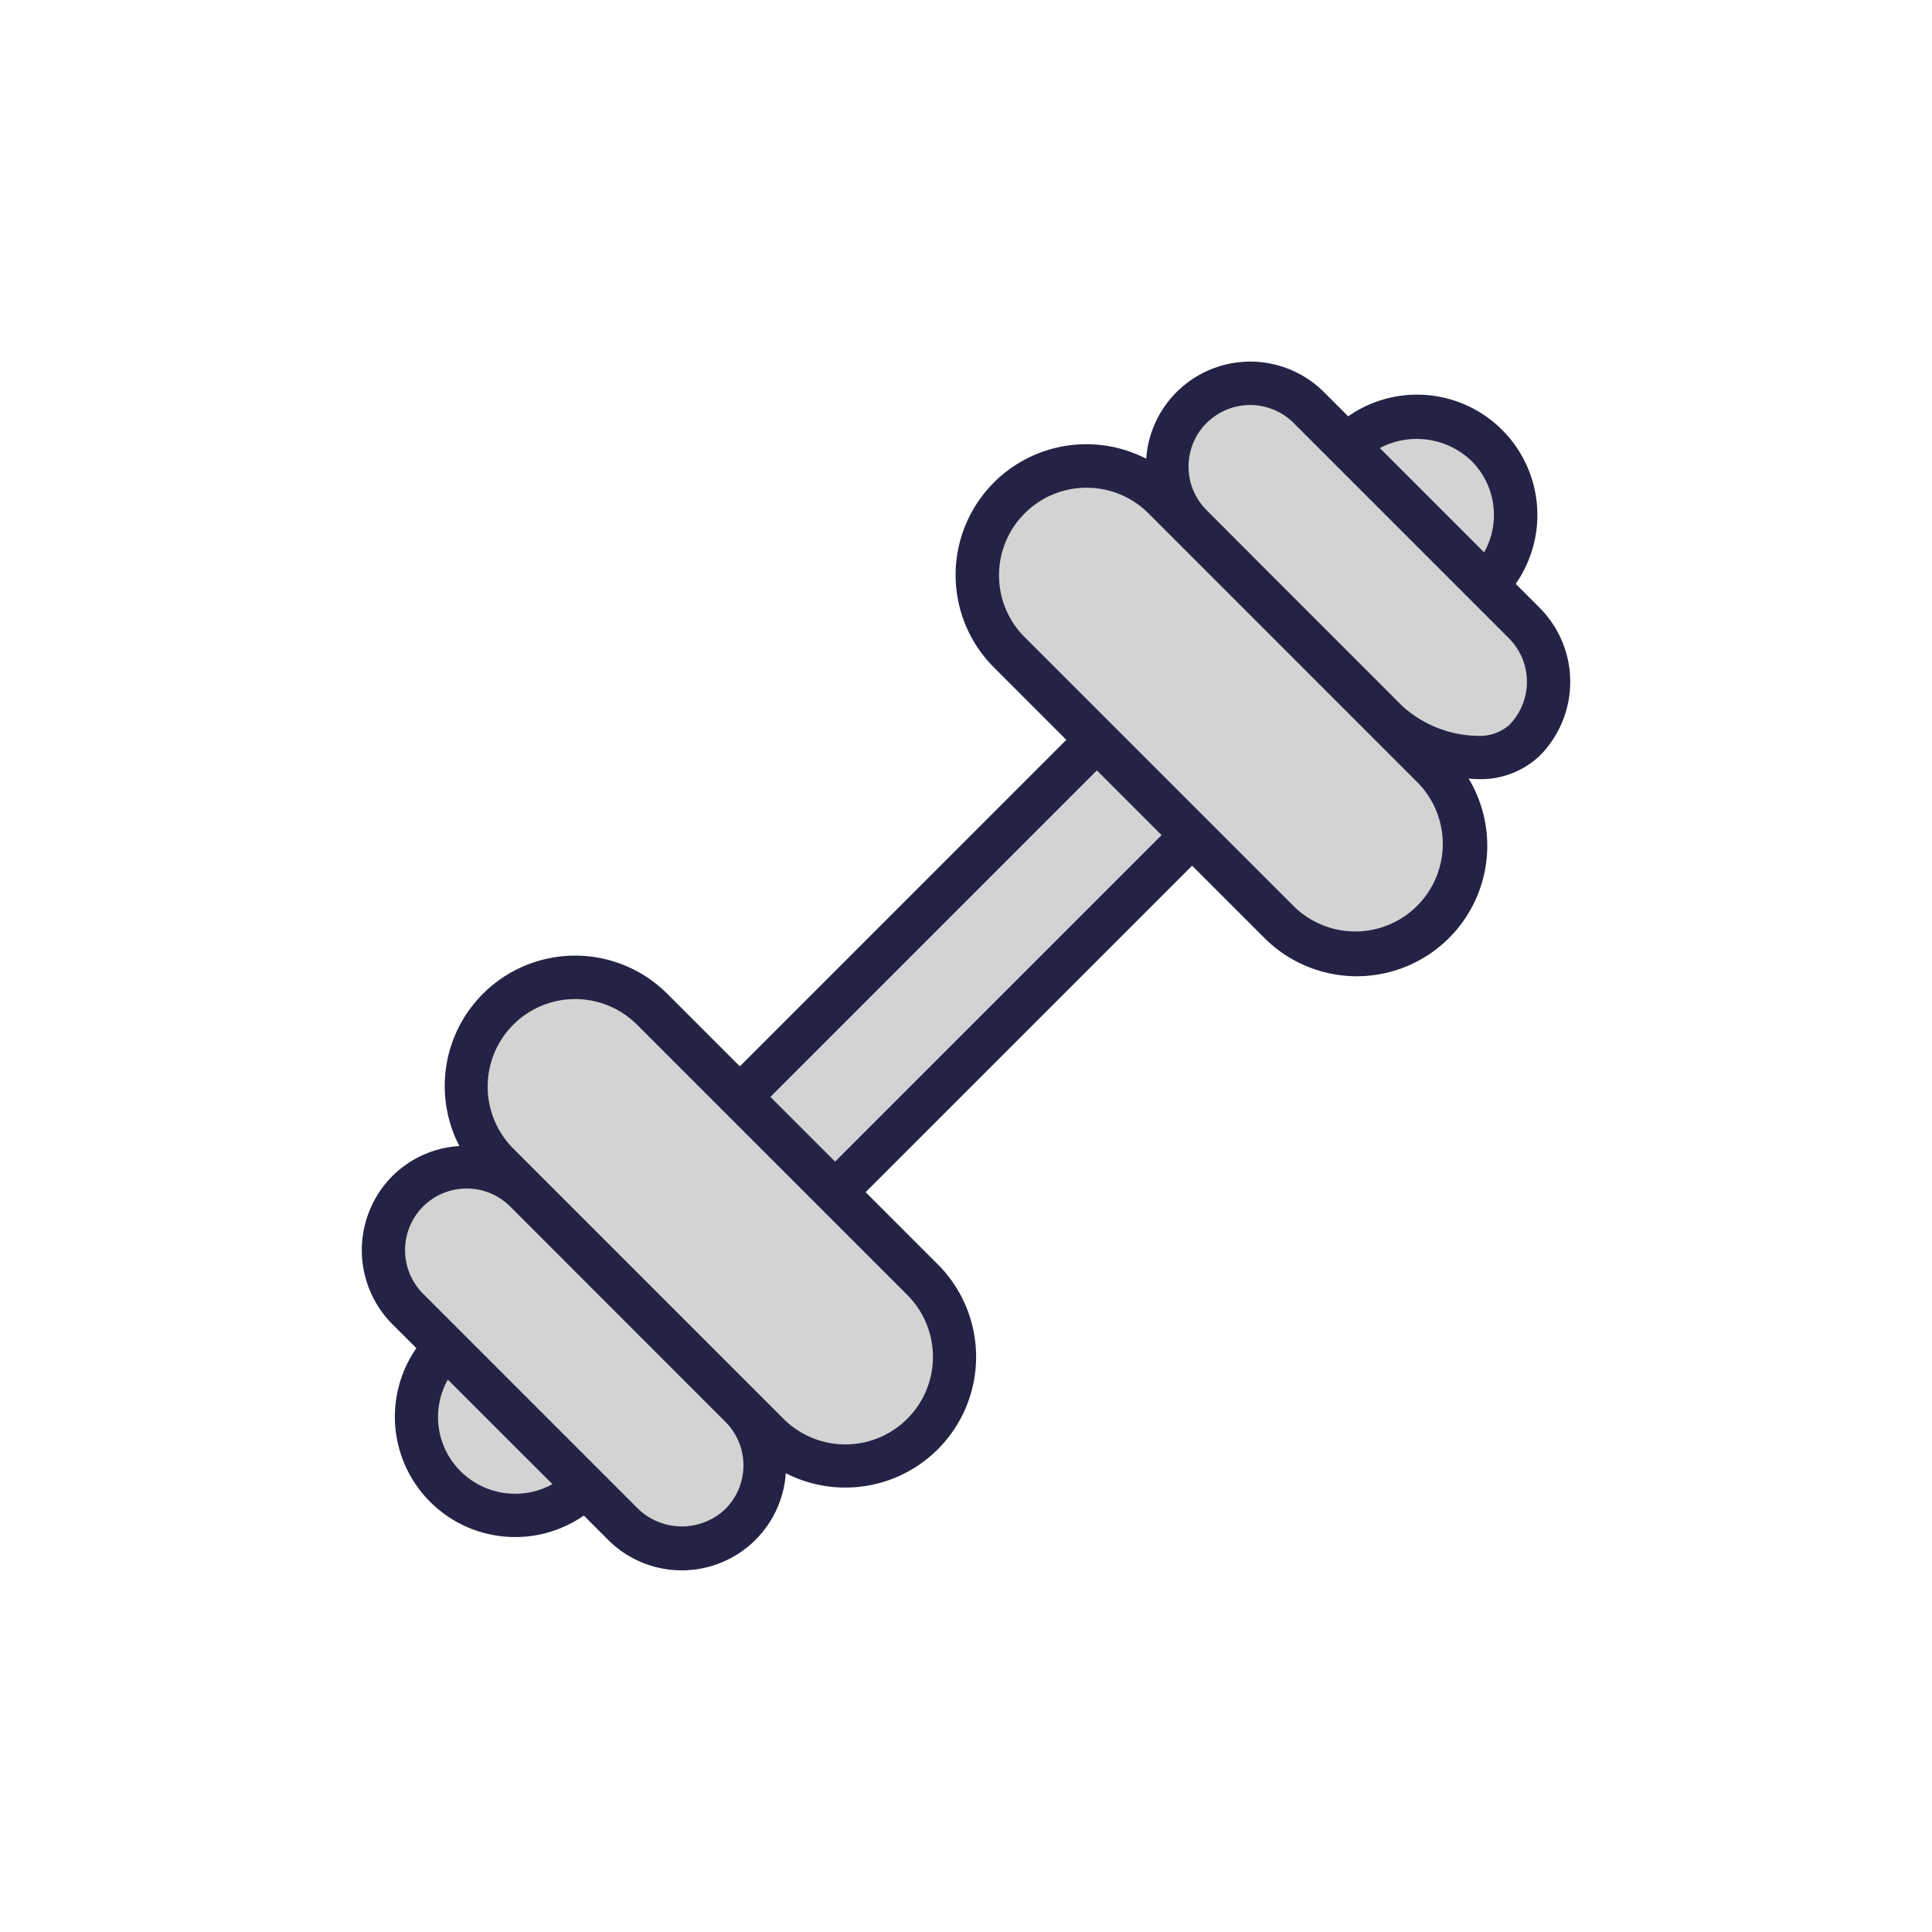 <svg id="Layer_3" data-name="Layer 3" xmlns="http://www.w3.org/2000/svg" viewBox="0 0 128 128"><title>Artboard 108</title><polygon points="48.595 73.305 72.82 48.9 79.132 55.212 55.091 79.269 48.595 73.305" style="fill:#d3d3d3"/><path d="M89.152,29.445s5.127-3.034,8.609-.686,1.864,9.135.79,10.084Z" style="fill:#d3d3d3"/><path d="M29.276,89.449s-3.034,5.127-.686,8.608,9.135,1.865,10.084.79Z" style="fill:#d3d3d3"/><path d="M61.124,84.779a7.231,7.231,0,0,1,0,10.225h0a7.233,7.233,0,0,1-10.231,0l-17.9-17.9a7.235,7.235,0,0,1,0-10.228h0a7.235,7.235,0,0,1,10.228,0Z" style="fill:#d3d3d3"/><path d="M49.073,93.185a5.514,5.514,0,0,1,0,7.8h0a5.514,5.514,0,0,1-7.8,0L27.017,86.725a5.517,5.517,0,0,1,0-7.8h0a5.517,5.517,0,0,1,7.8,0Z" style="fill:#d3d3d3"/><path d="M84.776,61.124a7.235,7.235,0,0,0,10.228,0h0A7.235,7.235,0,0,0,95,50.9l-17.9-17.9a7.235,7.235,0,0,0-10.228,0h0a7.229,7.229,0,0,0,0,10.228Z" style="fill:#d3d3d3"/><path d="M91.9,47.8c2.152,2.153,6.924,3.433,9.079,1.275h0a5.514,5.514,0,0,0,0-7.8L86.724,27.018a5.514,5.514,0,0,0-7.8,0h0a5.514,5.514,0,0,0,0,7.8Z" style="fill:#d3d3d3"/><path d="M27.586,89.318A7.97,7.97,0,0,0,38.679,100.41l1.583,1.583a6.908,6.908,0,0,0,11.8-4.389,8.662,8.662,0,0,0,10.07-13.837l-4.783-4.783L78.981,57.353l4.783,4.783a8.647,8.647,0,0,0,13.541-10.55c.183.012.367.03.547.03A5.693,5.693,0,0,0,102,50.082a6.95,6.95,0,0,0,0-9.82l-1.58-1.58a7.972,7.972,0,0,0-11.1-11.1l-1.58-1.58a6.91,6.91,0,0,0-11.8,4.39A8.662,8.662,0,0,0,65.865,44.234l4.781,4.782L49.017,70.648l-4.783-4.783a8.639,8.639,0,0,0-13.8,10.063A6.875,6.875,0,0,0,26,77.913a6.958,6.958,0,0,0,0,9.823Zm2.936,8.161a5.057,5.057,0,0,1-.851-6.076L36.6,98.328A5.116,5.116,0,0,1,30.522,97.479ZM97.475,30.523a5.056,5.056,0,0,1,.852,6.074l-6.912-6.912A5.246,5.246,0,0,1,97.475,30.523ZM79.94,28.029a4.083,4.083,0,0,1,5.773,0l2.493,2.493h0l9.269,9.269h0l2.493,2.493a4.086,4.086,0,0,1,0,5.773,3.007,3.007,0,0,1-2.118.695,7.631,7.631,0,0,1-4.934-1.967l-9.372-9.374L79.94,33.8a4.083,4.083,0,0,1,0-5.775ZM66.189,38.11a5.8,5.8,0,0,1,9.9-4.1l8.18,8.181,6.619,6.621,0,0,3.1,3.1a5.8,5.8,0,0,1-8.2,8.2l-17.9-17.9A5.756,5.756,0,0,1,66.189,38.11ZM72.67,51.041l4.288,4.288L55.329,76.96l-4.288-4.288ZM34.006,67.889a5.8,5.8,0,0,1,8.2,0L48,73.684h0L54.317,80h0l5.795,5.795a5.8,5.8,0,0,1-8.207,8.2l-1.819-1.819h0L35.828,77.916h0l-1.822-1.822A5.809,5.809,0,0,1,34.006,67.889ZM28.029,79.937a4.086,4.086,0,0,1,5.775,0L48.061,94.2a4.085,4.085,0,0,1,0,5.772,4.181,4.181,0,0,1-5.775,0L28.029,85.713A4.092,4.092,0,0,1,28.029,79.937Z" style="fill:#252345"/></svg>